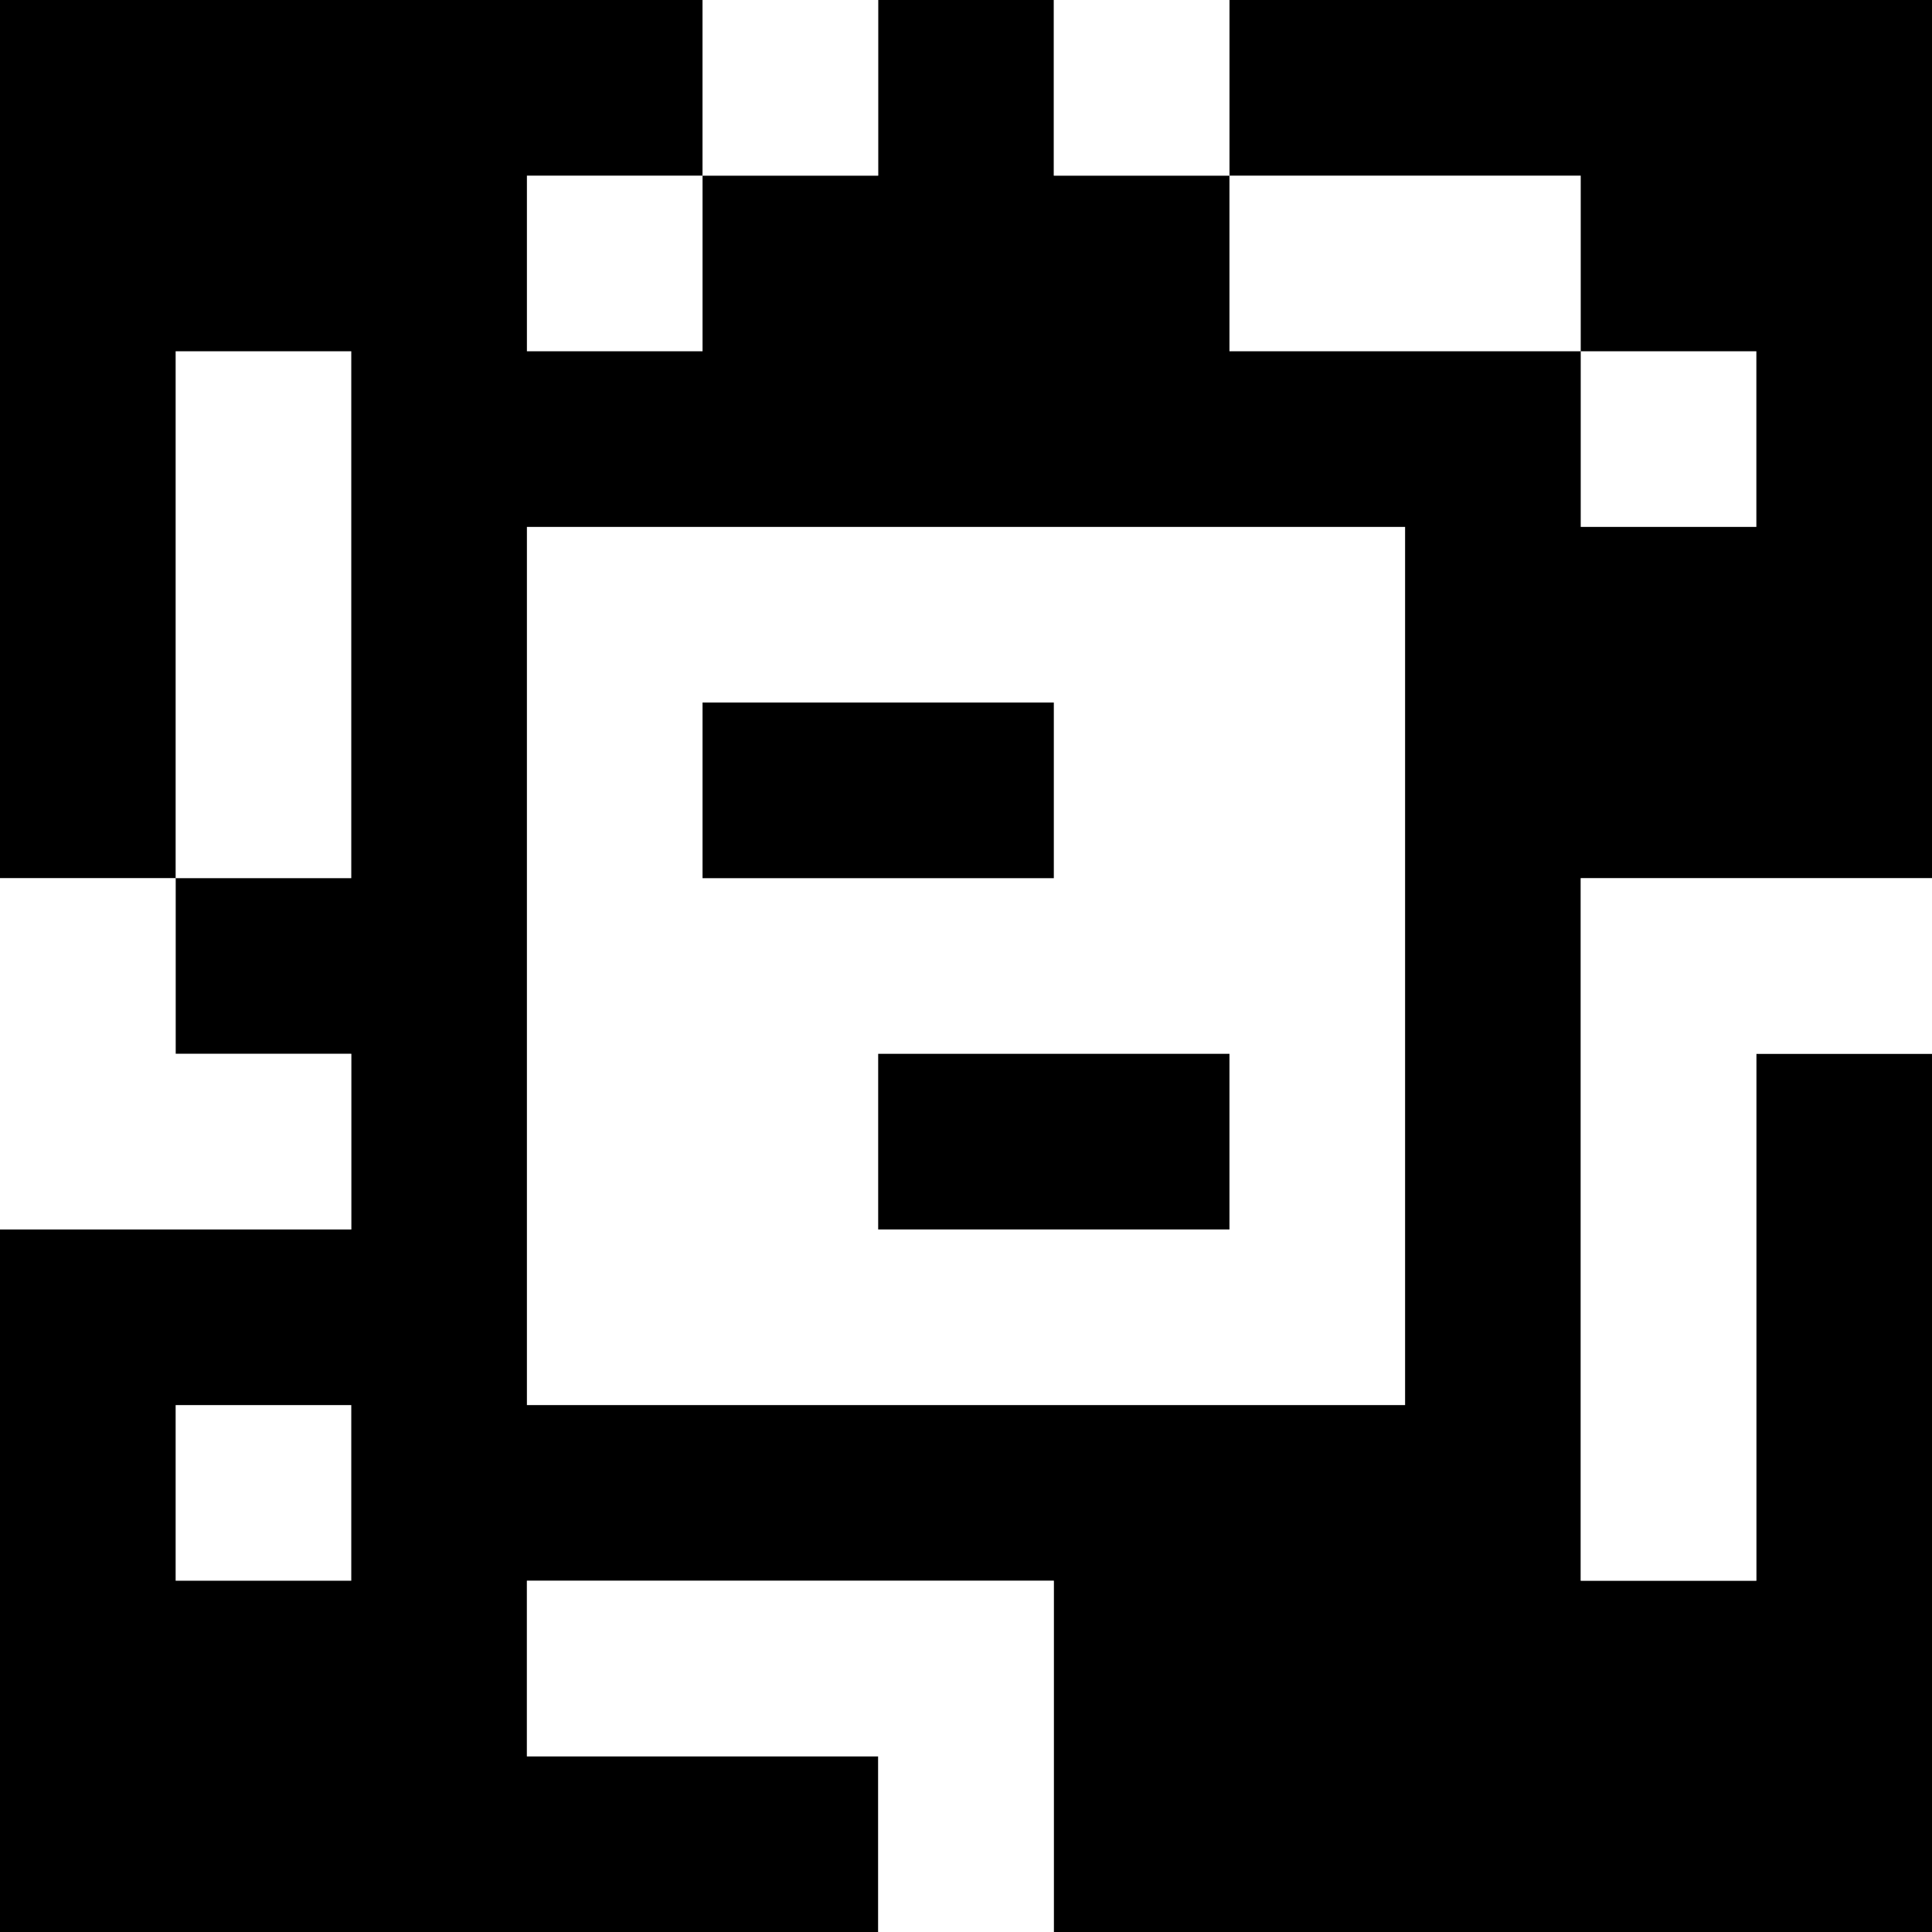 <?xml version="1.0" standalone="yes"?>
<svg xmlns="http://www.w3.org/2000/svg" width="110" height="110">
<rect width="100%" height="100%" fill="#808080" stroke="none"/>
<path style="fill:#000000; stroke:none;" d="M0 0L0 50L10 50L10 60L20 60L20 70L0 70L0 110L50 110L50 100L30 100L30 90L60 90L60 110L110 110L110 60L100 60L100 90L90 90L90 50L110 50L110 0L70 0L70 10L60 10L60 0L50 0L50 10L40 10L40 0L0 0z"/>
<path style="fill:#ffffff; stroke:none;" d="M40 0L40 10L50 10L50 0L40 0M60 0L60 10L70 10L70 0L60 0M30 10L30 20L40 20L40 10L30 10M70 10L70 20L90 20L90 30L100 30L100 20L90 20L90 10L70 10M10 20L10 50L20 50L20 20L10 20M30 30L30 80L80 80L80 30L30 30z"/>
<path style="fill:#000000; stroke:none;" d="M40 40L40 50L60 50L60 40L40 40z"/>
<path style="fill:#ffffff; stroke:none;" d="M0 50L0 70L20 70L20 60L10 60L10 50L0 50M90 50L90 90L100 90L100 60L110 60L110 50L90 50z"/>
<path style="fill:#000000; stroke:none;" d="M50 60L50 70L70 70L70 60L50 60z"/>
<path style="fill:#ffffff; stroke:none;" d="M10 80L10 90L20 90L20 80L10 80M30 90L30 100L50 100L50 110L60 110L60 90L30 90z"/>
</svg>
